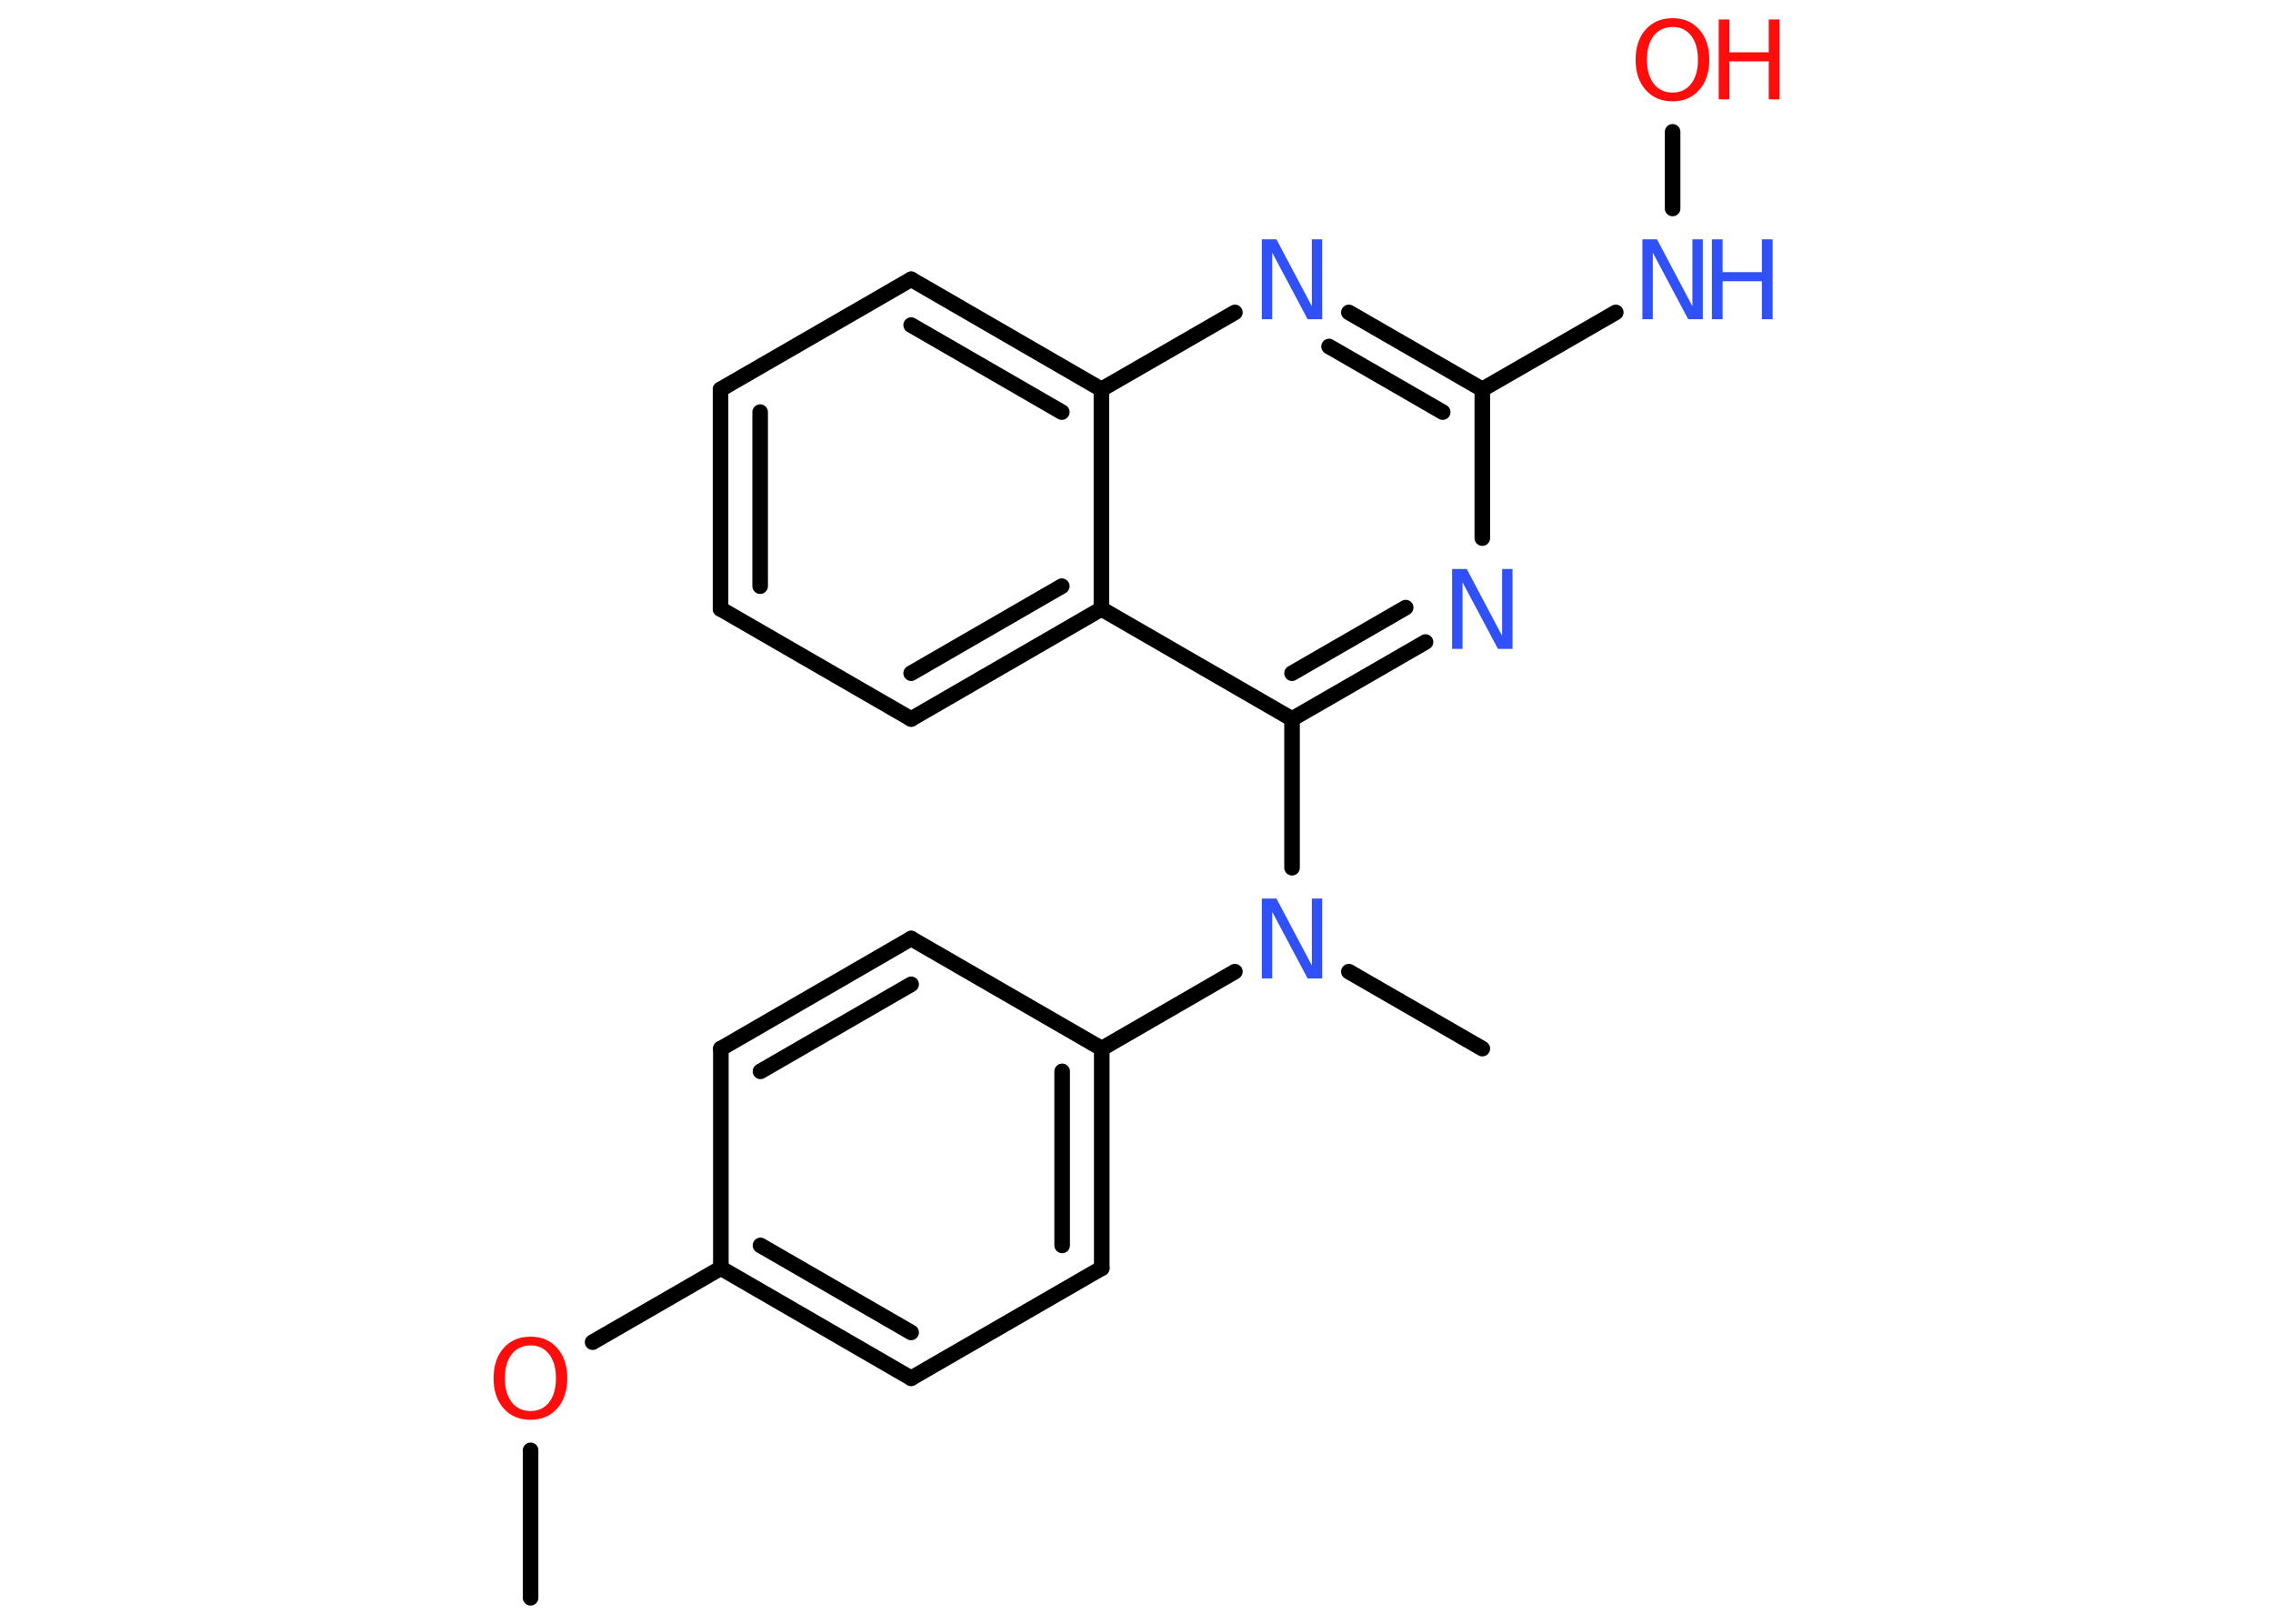 <?xml version='1.0' encoding='UTF-8'?>
<!DOCTYPE svg PUBLIC "-//W3C//DTD SVG 1.1//EN" "http://www.w3.org/Graphics/SVG/1.1/DTD/svg11.dtd">
<svg version='1.2' xmlns='http://www.w3.org/2000/svg' xmlns:xlink='http://www.w3.org/1999/xlink' width='70.0mm' height='50.0mm' viewBox='0 0 70.0 50.0'>
  <desc>Generated by the Chemistry Development Kit (http://github.com/cdk)</desc>
  <g stroke-linecap='round' stroke-linejoin='round' stroke='#000000' stroke-width='.48' fill='#3050F8'>
    <rect x='.0' y='.0' width='70.0' height='50.0' fill='#FFFFFF' stroke='none'/>
    <g id='mol1' class='mol'>
      <line id='mol1bnd1' class='bond' x1='16.34' y1='49.2' x2='16.34' y2='44.66'/>
      <line id='mol1bnd2' class='bond' x1='18.25' y1='41.33' x2='22.2' y2='39.05'/>
      <g id='mol1bnd3' class='bond'>
        <line x1='22.2' y1='39.05' x2='28.06' y2='42.44'/>
        <line x1='23.42' y1='38.35' x2='28.06' y2='41.03'/>
      </g>
      <line id='mol1bnd4' class='bond' x1='28.06' y1='42.44' x2='33.93' y2='39.05'/>
      <g id='mol1bnd5' class='bond'>
        <line x1='33.93' y1='39.05' x2='33.93' y2='32.29'/>
        <line x1='32.71' y1='38.35' x2='32.71' y2='32.99'/>
      </g>
      <line id='mol1bnd6' class='bond' x1='33.93' y1='32.29' x2='38.03' y2='29.92'/>
      <line id='mol1bnd7' class='bond' x1='41.54' y1='29.92' x2='45.65' y2='32.29'/>
      <line id='mol1bnd8' class='bond' x1='39.79' y1='26.72' x2='39.79' y2='22.14'/>
      <g id='mol1bnd9' class='bond'>
        <line x1='39.79' y1='22.14' x2='43.9' y2='19.77'/>
        <line x1='39.79' y1='20.73' x2='43.29' y2='18.71'/>
      </g>
      <line id='mol1bnd10' class='bond' x1='45.65' y1='16.57' x2='45.65' y2='11.99'/>
      <line id='mol1bnd11' class='bond' x1='45.65' y1='11.99' x2='49.76' y2='9.62'/>
      <line id='mol1bnd12' class='bond' x1='51.51' y1='6.42' x2='51.51' y2='4.06'/>
      <g id='mol1bnd13' class='bond'>
        <line x1='45.65' y1='11.99' x2='41.54' y2='9.62'/>
        <line x1='44.43' y1='12.69' x2='40.93' y2='10.67'/>
      </g>
      <line id='mol1bnd14' class='bond' x1='38.03' y1='9.62' x2='33.92' y2='11.99'/>
      <g id='mol1bnd15' class='bond'>
        <line x1='33.92' y1='11.99' x2='28.06' y2='8.6'/>
        <line x1='32.7' y1='12.69' x2='28.06' y2='10.01'/>
      </g>
      <line id='mol1bnd16' class='bond' x1='28.06' y1='8.6' x2='22.19' y2='11.99'/>
      <g id='mol1bnd17' class='bond'>
        <line x1='22.19' y1='11.99' x2='22.19' y2='18.75'/>
        <line x1='23.41' y1='12.69' x2='23.41' y2='18.05'/>
      </g>
      <line id='mol1bnd18' class='bond' x1='22.19' y1='18.75' x2='28.06' y2='22.14'/>
      <g id='mol1bnd19' class='bond'>
        <line x1='28.06' y1='22.14' x2='33.92' y2='18.75'/>
        <line x1='28.06' y1='20.73' x2='32.7' y2='18.05'/>
      </g>
      <line id='mol1bnd20' class='bond' x1='39.79' y1='22.14' x2='33.92' y2='18.75'/>
      <line id='mol1bnd21' class='bond' x1='33.92' y1='11.99' x2='33.92' y2='18.75'/>
      <line id='mol1bnd22' class='bond' x1='33.93' y1='32.29' x2='28.06' y2='28.9'/>
      <g id='mol1bnd23' class='bond'>
        <line x1='28.06' y1='28.9' x2='22.2' y2='32.29'/>
        <line x1='28.06' y1='30.31' x2='23.42' y2='32.99'/>
      </g>
      <line id='mol1bnd24' class='bond' x1='22.2' y1='39.05' x2='22.2' y2='32.29'/>
      <path id='mol1atm2' class='atom' d='M16.34 41.43q-.36 .0 -.58 .27q-.21 .27 -.21 .74q.0 .47 .21 .74q.21 .27 .58 .27q.36 .0 .57 -.27q.21 -.27 .21 -.74q.0 -.47 -.21 -.74q-.21 -.27 -.57 -.27zM16.34 41.16q.51 .0 .82 .35q.31 .35 .31 .93q.0 .58 -.31 .93q-.31 .35 -.82 .35q-.52 .0 -.83 -.35q-.31 -.35 -.31 -.93q.0 -.58 .31 -.93q.31 -.35 .83 -.35z' stroke='none' fill='#FF0D0D'/>
      <path id='mol1atm7' class='atom' d='M38.86 27.67h.45l1.09 2.06v-2.06h.32v2.46h-.45l-1.09 -2.05v2.05h-.32v-2.46z' stroke='none'/>
      <path id='mol1atm10' class='atom' d='M44.72 17.52h.45l1.09 2.06v-2.06h.32v2.46h-.45l-1.09 -2.05v2.05h-.32v-2.46z' stroke='none'/>
      <g id='mol1atm12' class='atom'>
        <path d='M50.58 7.37h.45l1.09 2.06v-2.06h.32v2.46h-.45l-1.09 -2.05v2.05h-.32v-2.46z' stroke='none'/>
        <path d='M52.72 7.37h.33v1.01h1.21v-1.01h.33v2.46h-.33v-1.17h-1.21v1.17h-.33v-2.46z' stroke='none'/>
      </g>
      <g id='mol1atm13' class='atom'>
        <path d='M51.51 .83q-.36 .0 -.58 .27q-.21 .27 -.21 .74q.0 .47 .21 .74q.21 .27 .58 .27q.36 .0 .57 -.27q.21 -.27 .21 -.74q.0 -.47 -.21 -.74q-.21 -.27 -.57 -.27zM51.51 .56q.51 .0 .82 .35q.31 .35 .31 .93q.0 .58 -.31 .93q-.31 .35 -.82 .35q-.52 .0 -.83 -.35q-.31 -.35 -.31 -.93q.0 -.58 .31 -.93q.31 -.35 .83 -.35z' stroke='none' fill='#FF0D0D'/>
        <path d='M52.93 .6h.33v1.01h1.21v-1.01h.33v2.46h-.33v-1.17h-1.21v1.17h-.33v-2.46z' stroke='none' fill='#FF0D0D'/>
      </g>
      <path id='mol1atm14' class='atom' d='M38.86 7.37h.45l1.09 2.06v-2.06h.32v2.46h-.45l-1.09 -2.05v2.05h-.32v-2.46z' stroke='none'/>
    </g>
  </g>
</svg>
